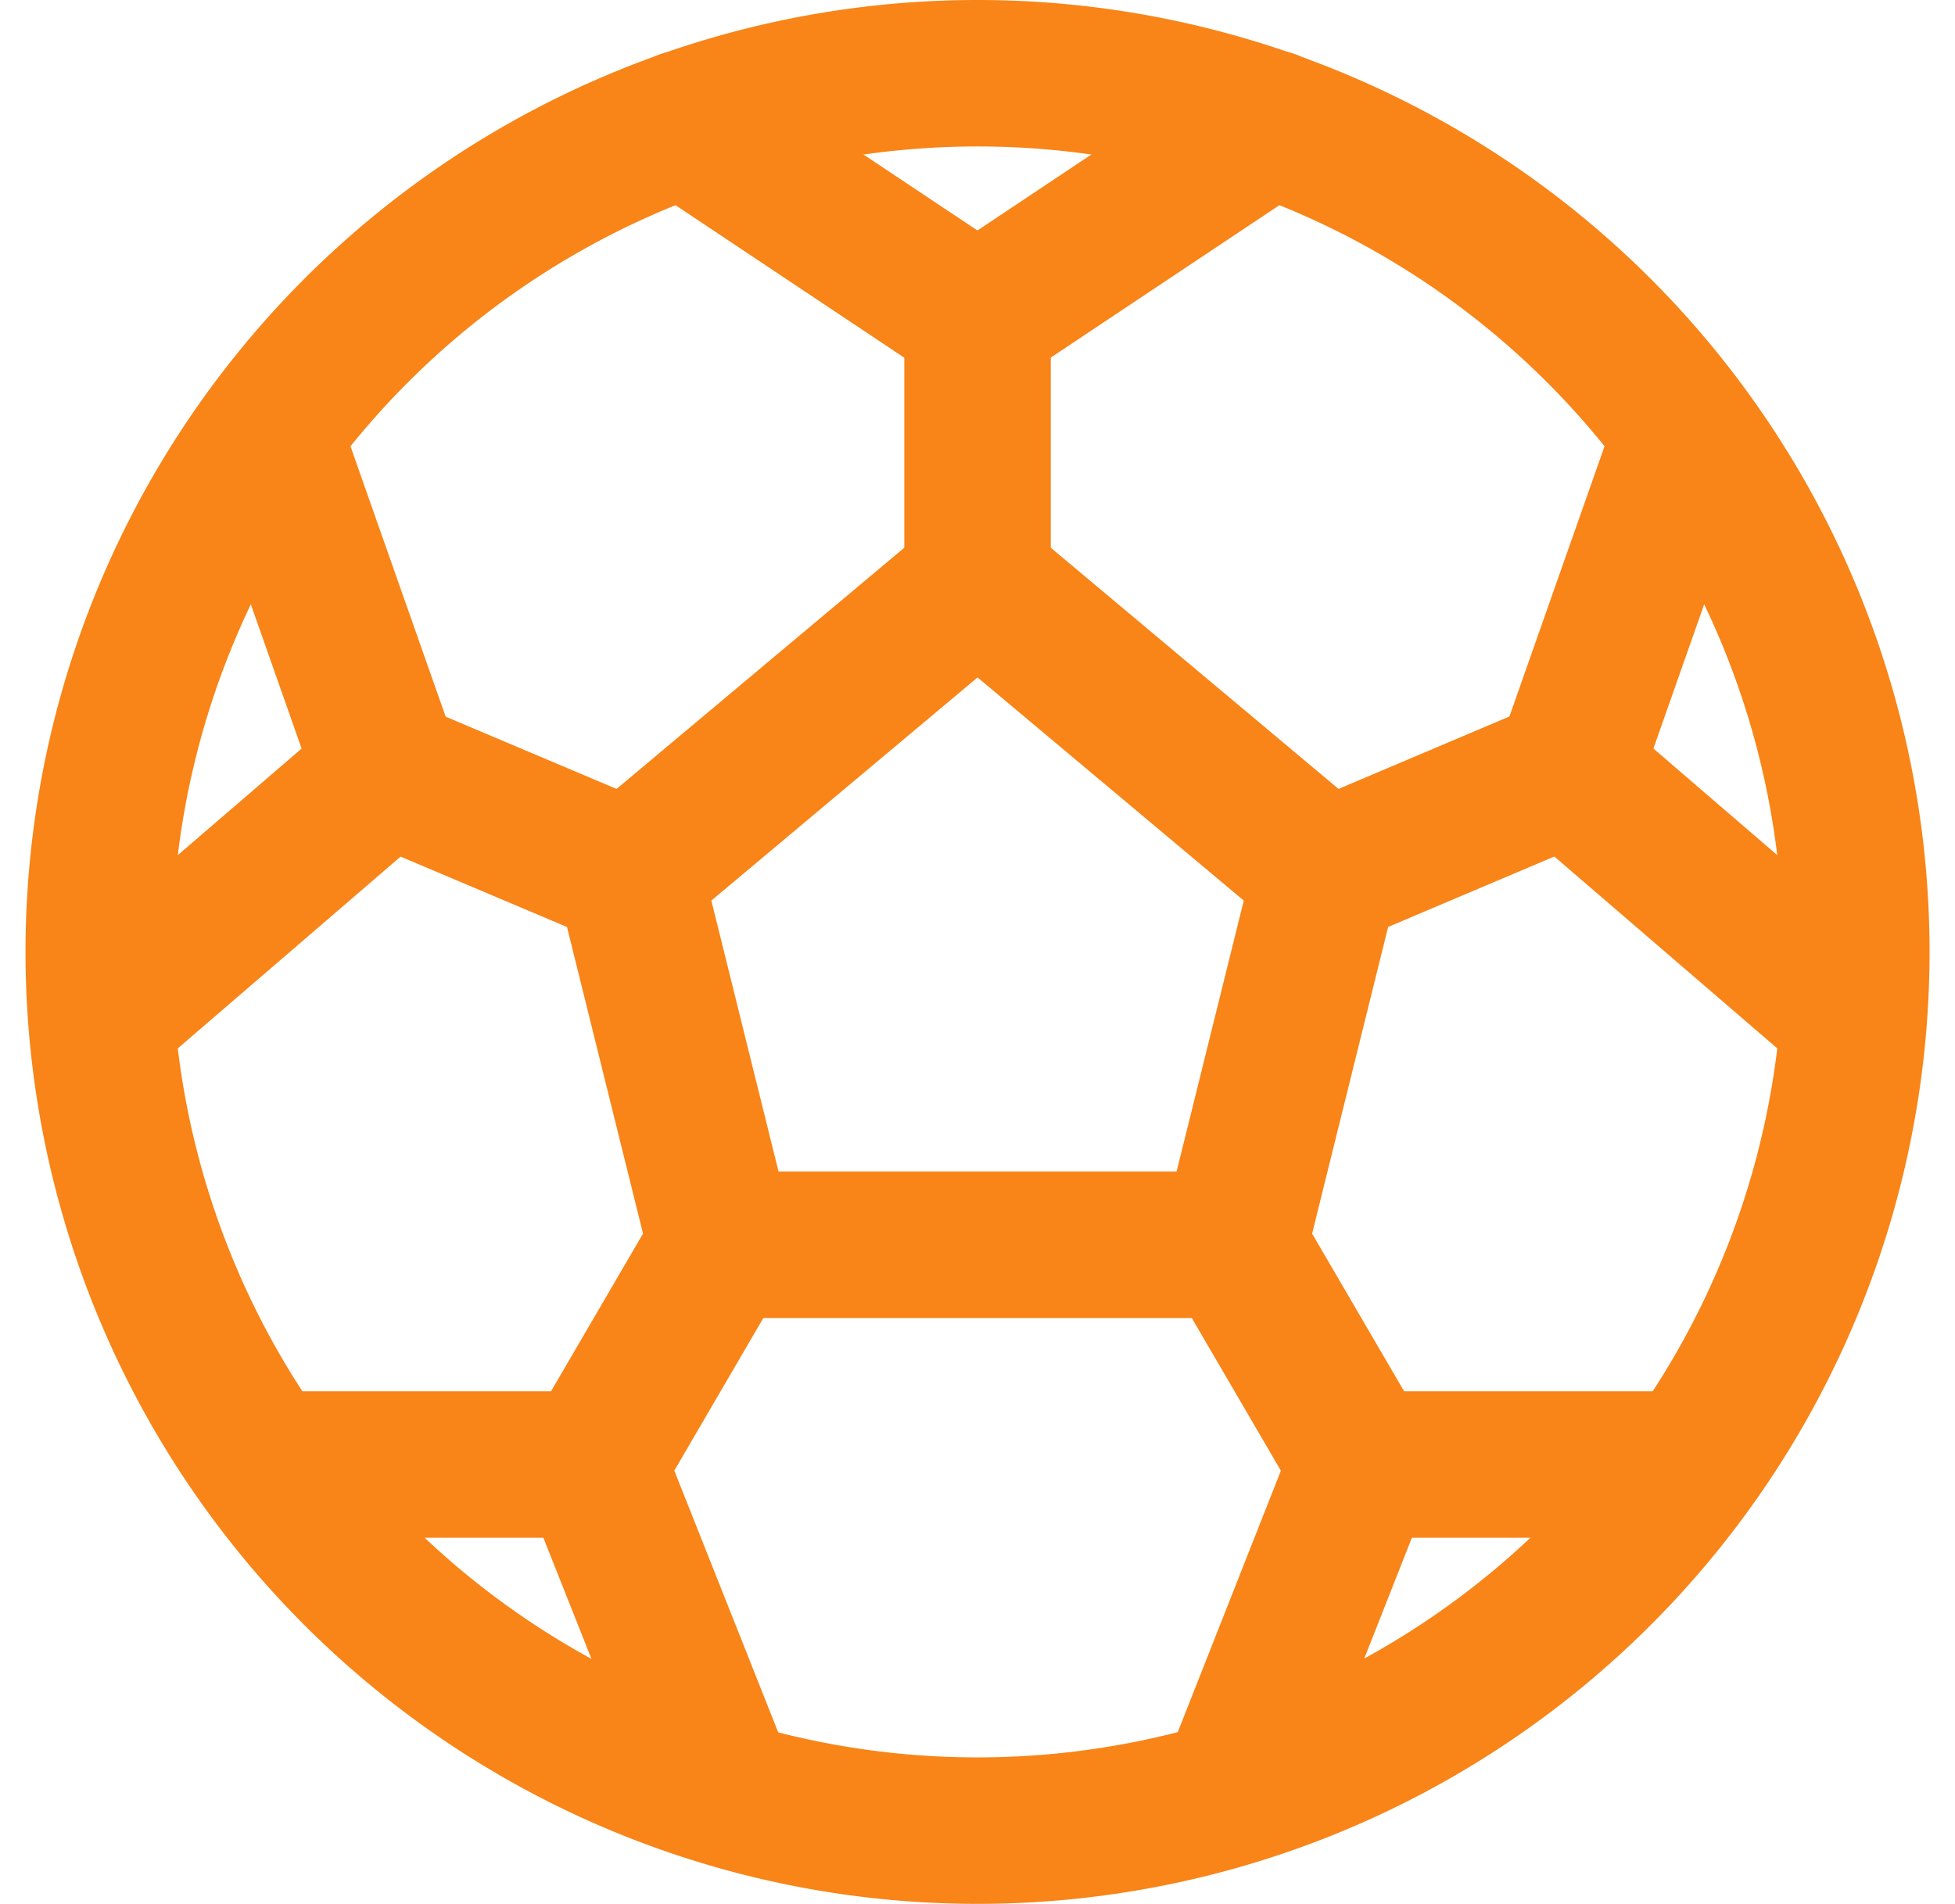<svg xmlns="http://www.w3.org/2000/svg" width="30.033" height="29.25" viewBox="0 0 30.033 29.25">
  <g id="football-outline" transform="translate(-2.983 -3.375)">
    <path id="Path_9" data-name="Path 9" d="M31.5,18A13.5,13.5,0,1,1,18,4.5,13.5,13.5,0,0,1,31.5,18Z" fill="none" stroke="#f98417" stroke-linecap="round" stroke-miterlimit="10" stroke-width="2.25"/>
    <path id="Path_10" data-name="Path 10" d="M18,12.315,12.65,16.8l1.413,5.7h7.875l1.413-5.7Z" fill="none" stroke="#f98417" stroke-linecap="round" stroke-linejoin="round" stroke-width="2.25"/>
    <path id="Path_11" data-name="Path 11" d="M23.35,16.8l3.717-1.575,1.813-5.151" fill="none" stroke="#f98417" stroke-linecap="round" stroke-linejoin="round" stroke-width="2.25"/>
    <path id="Path_12" data-name="Path 12" d="M31.43,18.982l-4.362-3.754" fill="none" stroke="#f98417" stroke-linecap="round" stroke-linejoin="round" stroke-width="2.25"/>
    <path id="Path_13" data-name="Path 13" d="M12.65,16.8,8.933,15.228,7.12,10.077" fill="none" stroke="#f98417" stroke-linecap="round" stroke-linejoin="round" stroke-width="2.25"/>
    <path id="Path_14" data-name="Path 14" d="M4.57,18.982l4.362-3.754" fill="none" stroke="#f98417" stroke-linecap="round" stroke-linejoin="round" stroke-width="2.25"/>
    <path id="Path_15" data-name="Path 15" d="M18,12.315V8.267l4.5-3" fill="none" stroke="#f98417" stroke-linecap="round" stroke-linejoin="round" stroke-width="2.25"/>
    <path id="Path_16" data-name="Path 16" d="M13.5,5.269l4.5,3" fill="none" stroke="#f98417" stroke-linecap="round" stroke-linejoin="round" stroke-width="2.25"/>
    <path id="Path_17" data-name="Path 17" d="M21.938,22.5l1.969,3.375-1.969,4.992" fill="none" stroke="#f98417" stroke-linecap="round" stroke-linejoin="round" stroke-width="2.25"/>
    <path id="Path_18" data-name="Path 18" d="M28.88,25.875H24.047" fill="none" stroke="#f98417" stroke-linecap="round" stroke-linejoin="round" stroke-width="2.25"/>
    <path id="Path_19" data-name="Path 19" d="M14.063,22.5l-1.969,3.375L14.089,30.9" fill="none" stroke="#f98417" stroke-linecap="round" stroke-linejoin="round" stroke-width="2.25"/>
    <path id="Path_20" data-name="Path 20" d="M7.146,25.875h4.948" fill="none" stroke="#f98417" stroke-linecap="round" stroke-linejoin="round" stroke-width="2.25"/>
  </g>
</svg>